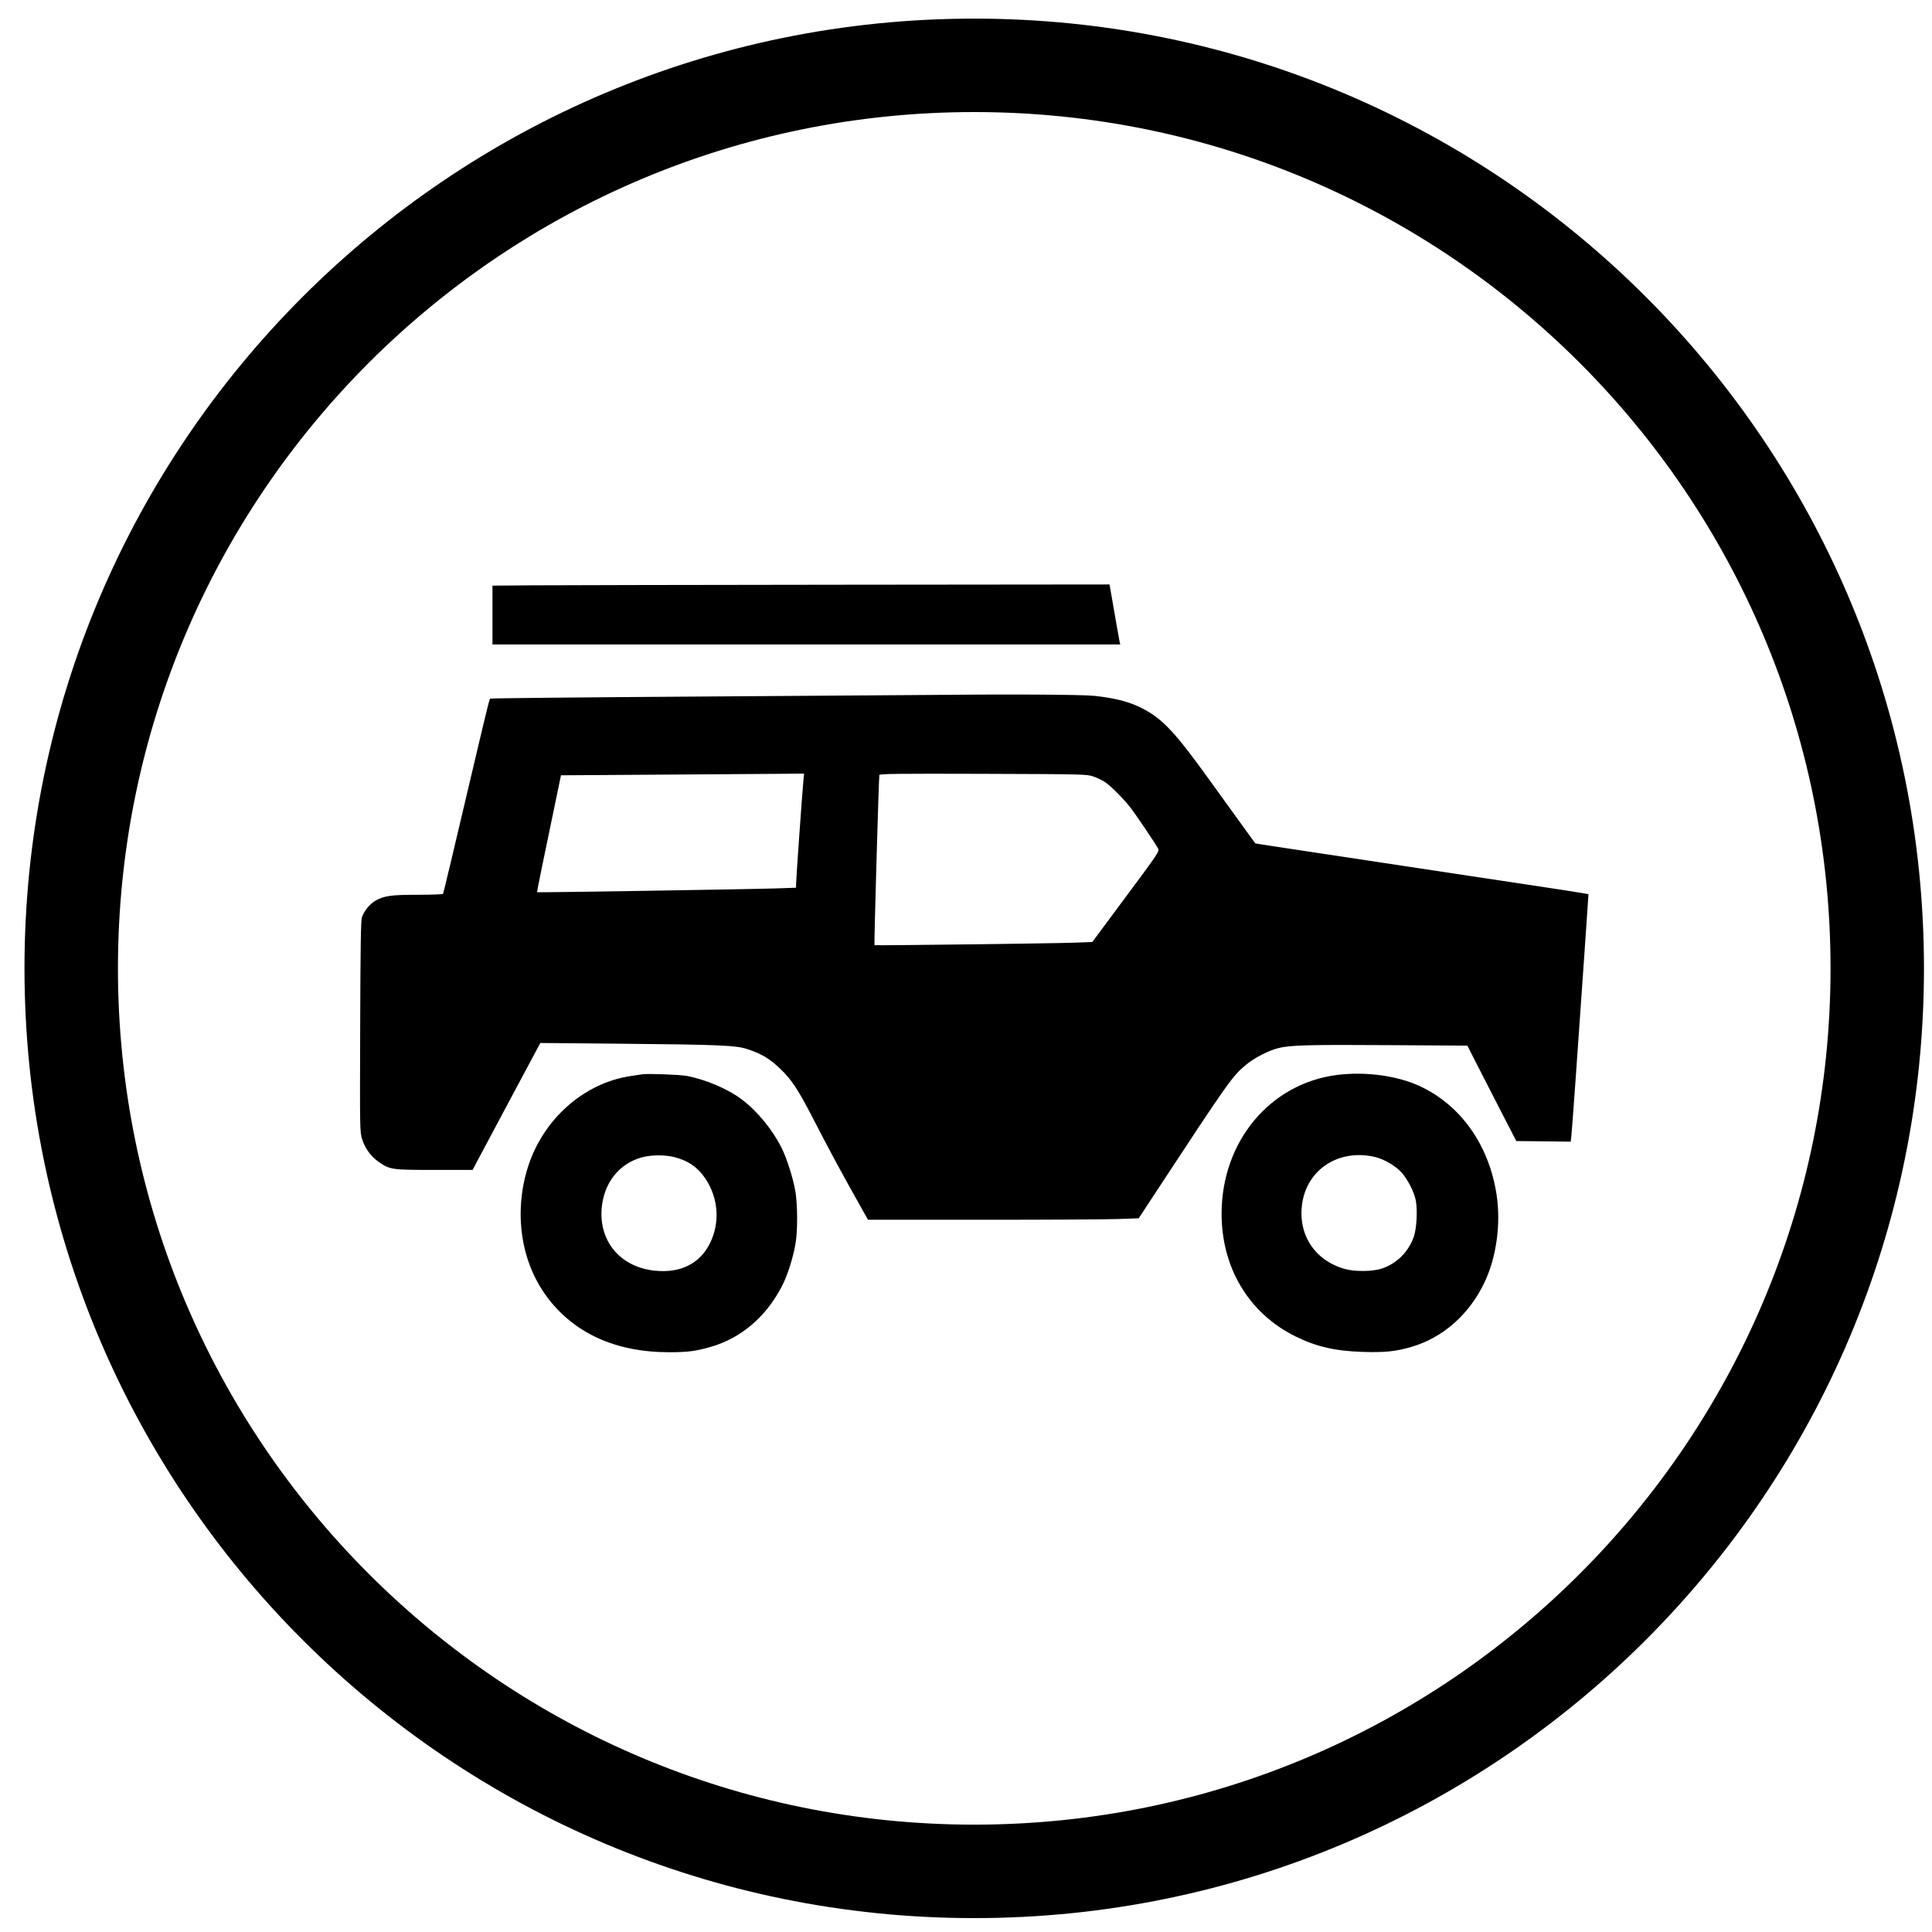 <svg width="58" height="58" viewBox="0 0 58 58" fill="none" xmlns="http://www.w3.org/2000/svg">
    <g clip-path="url(#clip0_38_675)">
        <path fill-rule="evenodd" clip-rule="evenodd" d="M15.965 17.572L14.784 17.581V18.465V19.348H24.207H33.63L33.609 19.255C33.598 19.203 33.56 18.993 33.525 18.787C33.49 18.582 33.427 18.218 33.385 17.98L33.308 17.546L25.227 17.554C20.783 17.559 16.615 17.567 15.965 17.572ZM27.333 20.867C26.949 20.871 23.957 20.891 20.684 20.913C17.411 20.934 14.722 20.961 14.71 20.974C14.697 20.987 14.593 21.395 14.479 21.881C13.54 25.862 13.315 26.81 13.3 26.834C13.291 26.849 12.951 26.861 12.546 26.862C11.751 26.862 11.537 26.891 11.28 27.034C11.111 27.127 10.93 27.346 10.866 27.533C10.833 27.631 10.821 28.381 10.813 30.822C10.802 33.956 10.803 33.985 10.874 34.207C10.963 34.486 11.143 34.728 11.384 34.892C11.708 35.114 11.769 35.122 13.047 35.122L14.188 35.121L14.327 34.858C14.403 34.714 14.861 33.856 15.343 32.953L16.221 31.311L18.538 31.332C21.638 31.361 22.099 31.381 22.452 31.5C22.87 31.641 23.107 31.783 23.416 32.078C23.764 32.411 23.956 32.701 24.407 33.575C24.892 34.516 25.247 35.175 25.814 36.184L26.057 36.617L29.512 36.618C31.412 36.618 33.241 36.608 33.576 36.596L34.185 36.574L34.712 35.771C36.869 32.486 36.992 32.312 37.399 31.971C37.651 31.761 38.068 31.544 38.368 31.467C38.727 31.375 39.268 31.36 41.687 31.376L44.053 31.391L44.278 31.837C44.402 32.083 44.732 32.727 45.012 33.269L45.52 34.255L46.337 34.264L47.154 34.273L47.174 34.094C47.185 33.996 47.248 33.158 47.313 32.233C47.508 29.459 47.668 27.16 47.677 26.997L47.687 26.844L47.449 26.802C47.318 26.779 46.744 26.691 46.173 26.605C45.603 26.52 44.684 26.381 44.133 26.298C43.581 26.214 42.678 26.078 42.126 25.994C40.074 25.683 38.895 25.505 38.3 25.416C37.964 25.365 37.687 25.322 37.684 25.319C37.678 25.31 36.501 23.682 36.281 23.377C35.307 22.025 34.925 21.611 34.37 21.307C33.961 21.083 33.546 20.968 32.876 20.892C32.477 20.848 30.191 20.837 27.333 20.867ZM24.12 23.419C24.084 23.787 23.898 26.418 23.898 26.557V26.65L23.277 26.671C22.533 26.696 16.137 26.798 16.124 26.785C16.119 26.78 16.185 26.439 16.27 26.028C16.356 25.617 16.519 24.829 16.633 24.277L16.841 23.275L19.596 23.257C21.111 23.248 22.753 23.236 23.245 23.232L24.139 23.224L24.12 23.419ZM32.828 23.312C32.942 23.351 33.103 23.43 33.185 23.487C33.356 23.605 33.726 23.976 33.924 24.227C34.075 24.419 34.694 25.335 34.765 25.471C34.81 25.558 34.787 25.594 33.801 26.92L32.791 28.28L32.213 28.301C31.582 28.323 26.267 28.389 26.252 28.375C26.237 28.361 26.382 23.314 26.399 23.265C26.411 23.229 27.001 23.223 29.517 23.231C32.56 23.241 32.625 23.243 32.828 23.312ZM19.273 32.252C19.226 32.26 19.073 32.284 18.933 32.304C17.517 32.514 16.285 33.615 15.838 35.07C15.422 36.424 15.64 37.881 16.414 38.925C17.231 40.026 18.483 40.595 20.089 40.595C20.64 40.595 20.883 40.564 21.33 40.436C22.238 40.177 22.983 39.547 23.465 38.63C23.635 38.308 23.804 37.782 23.882 37.336C23.948 36.955 23.946 36.171 23.878 35.766C23.81 35.369 23.622 34.775 23.464 34.459C23.189 33.91 22.729 33.351 22.265 33.003C21.85 32.69 21.186 32.407 20.616 32.3C20.407 32.26 19.426 32.225 19.273 32.252ZM40.137 32.271C38.126 32.528 36.676 34.268 36.673 36.431C36.671 38.059 37.492 39.427 38.886 40.117C39.512 40.427 40.081 40.559 40.907 40.585C41.57 40.606 41.888 40.574 42.361 40.438C43.319 40.162 44.117 39.455 44.575 38.478C44.924 37.735 45.059 36.746 44.931 35.882C44.708 34.383 43.856 33.175 42.616 32.603C41.939 32.291 40.986 32.163 40.137 32.271ZM20.218 34.731C20.642 34.831 20.947 35.039 21.179 35.386C21.57 35.971 21.62 36.71 21.31 37.33C21.005 37.939 20.427 38.225 19.66 38.147C18.648 38.044 17.996 37.297 18.06 36.312C18.11 35.534 18.576 34.932 19.272 34.744C19.546 34.67 19.935 34.665 20.218 34.731ZM41.276 34.733C41.558 34.799 41.912 35.009 42.09 35.215C42.268 35.422 42.45 35.781 42.501 36.028C42.56 36.313 42.529 36.896 42.441 37.136C42.274 37.592 41.932 37.932 41.486 38.082C41.213 38.175 40.671 38.181 40.37 38.095C39.464 37.836 38.958 37.06 39.092 36.133C39.242 35.097 40.203 34.481 41.276 34.733Z" fill="black"/>
        <path d="M29.248 0.559C44.994 0.559 57.759 13.324 57.759 29.071C57.759 44.818 44.994 57.583 29.248 57.583C13.501 57.583 0.735 44.818 0.735 29.071C0.735 13.324 13.501 0.559 29.248 0.559ZM29.247 3.364C15.049 3.364 3.541 14.873 3.541 29.07C3.541 43.267 15.049 54.777 29.247 54.777C43.444 54.777 54.954 43.268 54.954 29.07C54.953 14.873 43.444 3.364 29.247 3.364Z" fill="black"/>
    </g>
    <defs>
        <clipPath id="clip0_38_675">
            <rect width="57.025" height="57.025" fill="white" transform="translate(0.736 0.559)"/>
        </clipPath>
    </defs>
</svg>
